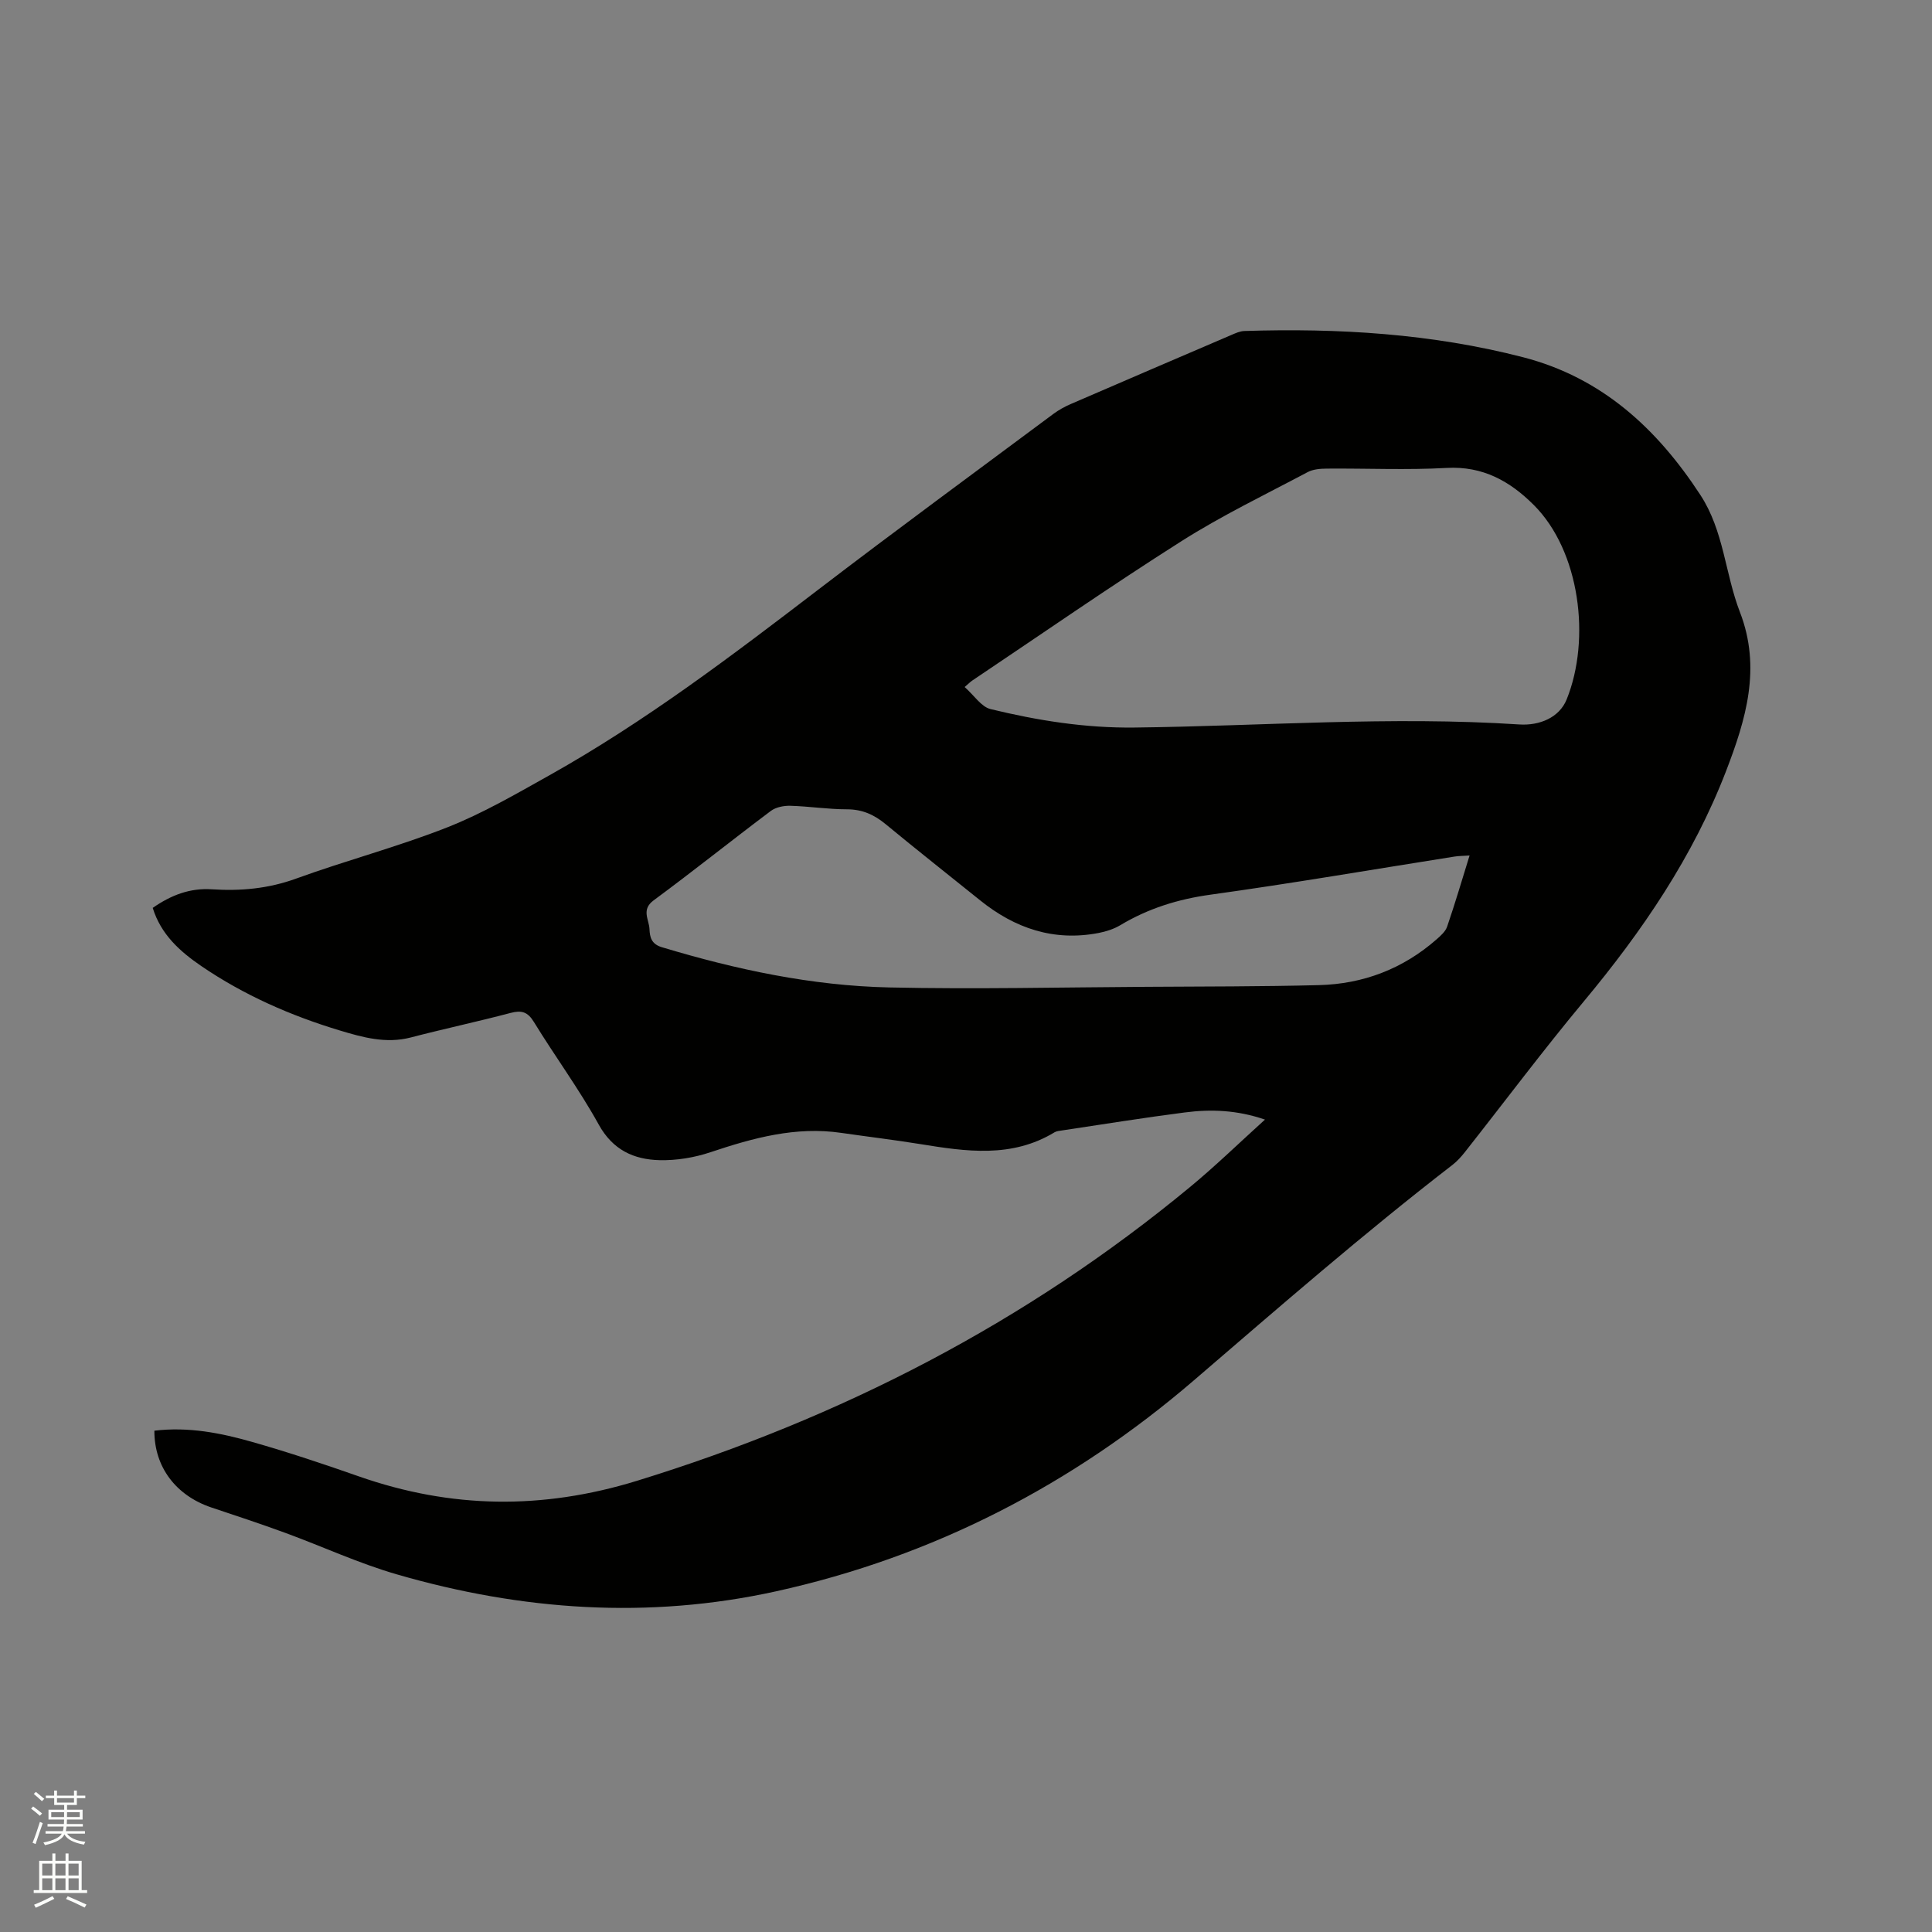 <svg enable-background="new 0 0 400 400" viewBox="0 0 400 400" xmlns="http://www.w3.org/2000/svg"><rect x="0" y="0" width="400" height="400" fill="#808080" stroke="none"/><path d="m6.44 374.46.42-.45c.65.47 1.27.95 1.85 1.44l-.45.49c-.65-.56-1.25-1.06-1.82-1.48m.93 7.33-.63-.26c.55-1.36 1.05-2.8 1.52-4.33.19.1.38.19.59.27-.46 1.29-.95 2.73-1.48 4.32m-.38-10.38.44-.42c.43.34 1.01.82 1.74 1.44l-.49.49c-.53-.51-1.09-1.01-1.69-1.51m2.5.35h1.72v-1.04h.59v1.04h3.52v-1.04h.59v1.04h1.75v.53h-1.75v1.42h-2.03v.97h3.22v2.03h-3.24c0 .35-.01.66-.03.93h3.32v.53h-3.37c-.03.27-.08.58-.15.94h3.96v.53h-3.71c.67.92 1.93 1.48 3.79 1.68-.13.24-.23.44-.29.59-2.13-.38-3.48-1.08-4.04-2.12-.43.97-1.77 1.72-4.03 2.23-.09-.19-.2-.37-.33-.55 2.1-.42 3.37-1.03 3.81-1.83h-3.36v-.53h3.58c.08-.29.13-.61.16-.94h-3.33v-.53h3.39c.02-.27.04-.58.04-.93h-3.23v-2.03h3.25v-.97h-2.07v-1.42h-1.73zm1.12 3.44v1h2.65c.01-.3.02-.44.01-.4v-.25-.35zm1.19-2h3.52v-.91h-3.52zm4.71 2h-2.63v.59c0 .15-.01.28-.01.4h2.64z" fill="#fbfcfa"/><path d="m13.56 383.74h.63v1.52h2.72v6.07h1.13v.6h-11.06v-.6h1.13v-6.07h2.73v-1.52h.63v1.52h2.1v-1.52zm-2.69 8.83.38.56c-1.24.63-2.53 1.25-3.85 1.85-.1-.21-.21-.42-.34-.63 1.36-.55 2.63-1.15 3.81-1.78m-2.13-4.27h2.1v-2.45h-2.1zm0 3.04h2.1v-2.46h-2.1zm2.72-3.04h2.1v-2.45h-2.1zm0 3.04h2.1v-2.46h-2.1zm6.07 3.6c-1.41-.71-2.7-1.3-3.86-1.78l.35-.56c1.45.62 2.75 1.19 3.88 1.72zm-1.25-9.09h-2.1v2.45h2.1zm-2.09 5.49h2.1v-2.46h-2.1z" fill="#fbfcfa"/><path d="m31.96 296.21c7.07-.85 13.74.47 20.26 2.33 7.42 2.11 14.76 4.56 22.05 7.12 19.12 6.7 38.01 6.95 57.59.93 42.16-12.98 80.55-32.73 114.56-60.86 5.21-4.31 10.08-9.04 15.48-13.93-5.78-1.99-11.19-2.18-16.6-1.48-8.5 1.09-16.96 2.46-25.44 3.73-.52.08-1.1.12-1.53.38-8.88 5.39-18.32 3.98-27.81 2.44-5.43-.88-10.9-1.53-16.35-2.32-9.43-1.38-18.24 1.05-27.06 4-3.34 1.12-7.03 1.73-10.54 1.65-5.35-.13-9.71-2.11-12.62-7.39-4.04-7.31-9.04-14.09-13.41-21.22-1.3-2.12-2.56-2.47-4.84-1.87-6.86 1.81-13.8 3.29-20.67 5.08-5.11 1.33-9.95-.03-14.67-1.45-10.18-3.07-19.88-7.33-28.7-13.35-4.4-3.01-8.34-6.52-10.04-12.03 3.78-2.64 7.71-4.15 12.24-3.85 5.96.39 11.72-.13 17.46-2.22 10.34-3.76 21.04-6.57 31.27-10.6 7.34-2.89 14.27-6.93 21.19-10.8 19.75-11.07 37.73-24.72 55.67-38.45 16.08-12.3 32.41-24.27 48.65-36.36 1.09-.81 2.32-1.49 3.57-2.03 11.07-4.79 22.16-9.55 33.25-14.3.86-.37 1.79-.8 2.7-.83 19.46-.62 38.78.54 57.71 5.43 16.3 4.21 27.73 14.75 36.73 28.54 4.86 7.45 5.1 16.29 8.17 24.22 4.48 11.59 1.23 22.27-2.87 32.93-6.82 17.7-17.33 33.12-29.41 47.63-8.48 10.18-16.42 20.8-24.63 31.21-.78.99-1.65 1.96-2.64 2.72-18.38 14.19-35.87 29.43-53.48 44.56-25.11 21.58-53.98 36.52-86.5 43.69-26.45 5.83-52.7 3.99-78.56-3.51-7.88-2.28-15.41-5.78-23.14-8.61-5.06-1.85-10.18-3.55-15.29-5.25-7.29-2.48-11.77-8.34-11.75-15.88zm167.76-153.97c1.98 1.75 3.45 4.11 5.37 4.57 9.76 2.37 19.57 3.94 29.78 3.82 26.55-.31 53.1-2.38 79.67-.64 4.23.28 8.31-1.44 9.82-5.18 5.05-12.52 2.74-30.72-6.8-40.25-4.93-4.93-10.56-8.1-18.04-7.68-8.24.46-16.53.07-24.8.14-1.34.01-2.84.12-3.97.72-8.78 4.66-17.79 9-26.17 14.32-14.66 9.3-28.92 19.21-43.34 28.88-.32.22-.61.52-1.52 1.3zm104.54 34.88c-1.25.09-2.19.08-3.1.22-16.84 2.66-33.64 5.55-50.52 7.89-6.76.93-12.93 2.86-18.73 6.34-1.33.79-2.91 1.29-4.44 1.59-9.28 1.79-17.34-.95-24.55-6.76-6.52-5.25-13.1-10.43-19.55-15.76-2.38-1.97-4.84-3.08-8.01-3.08-3.91 0-7.81-.62-11.72-.73-1.35-.04-3 .28-4.04 1.06-8.13 6.1-16.07 12.47-24.26 18.51-2.64 1.94-.95 3.98-.87 5.97.07 1.62.36 3.08 2.56 3.74 15.38 4.63 31.03 7.98 47.08 8.33 17.79.39 35.6-.03 53.4-.13 11.85-.07 23.7-.05 35.54-.35 9.18-.23 17.4-3.36 24.37-9.47.85-.75 1.84-1.62 2.19-2.63 1.64-4.79 3.07-9.64 4.65-14.74z" fill="#010100"/></svg>